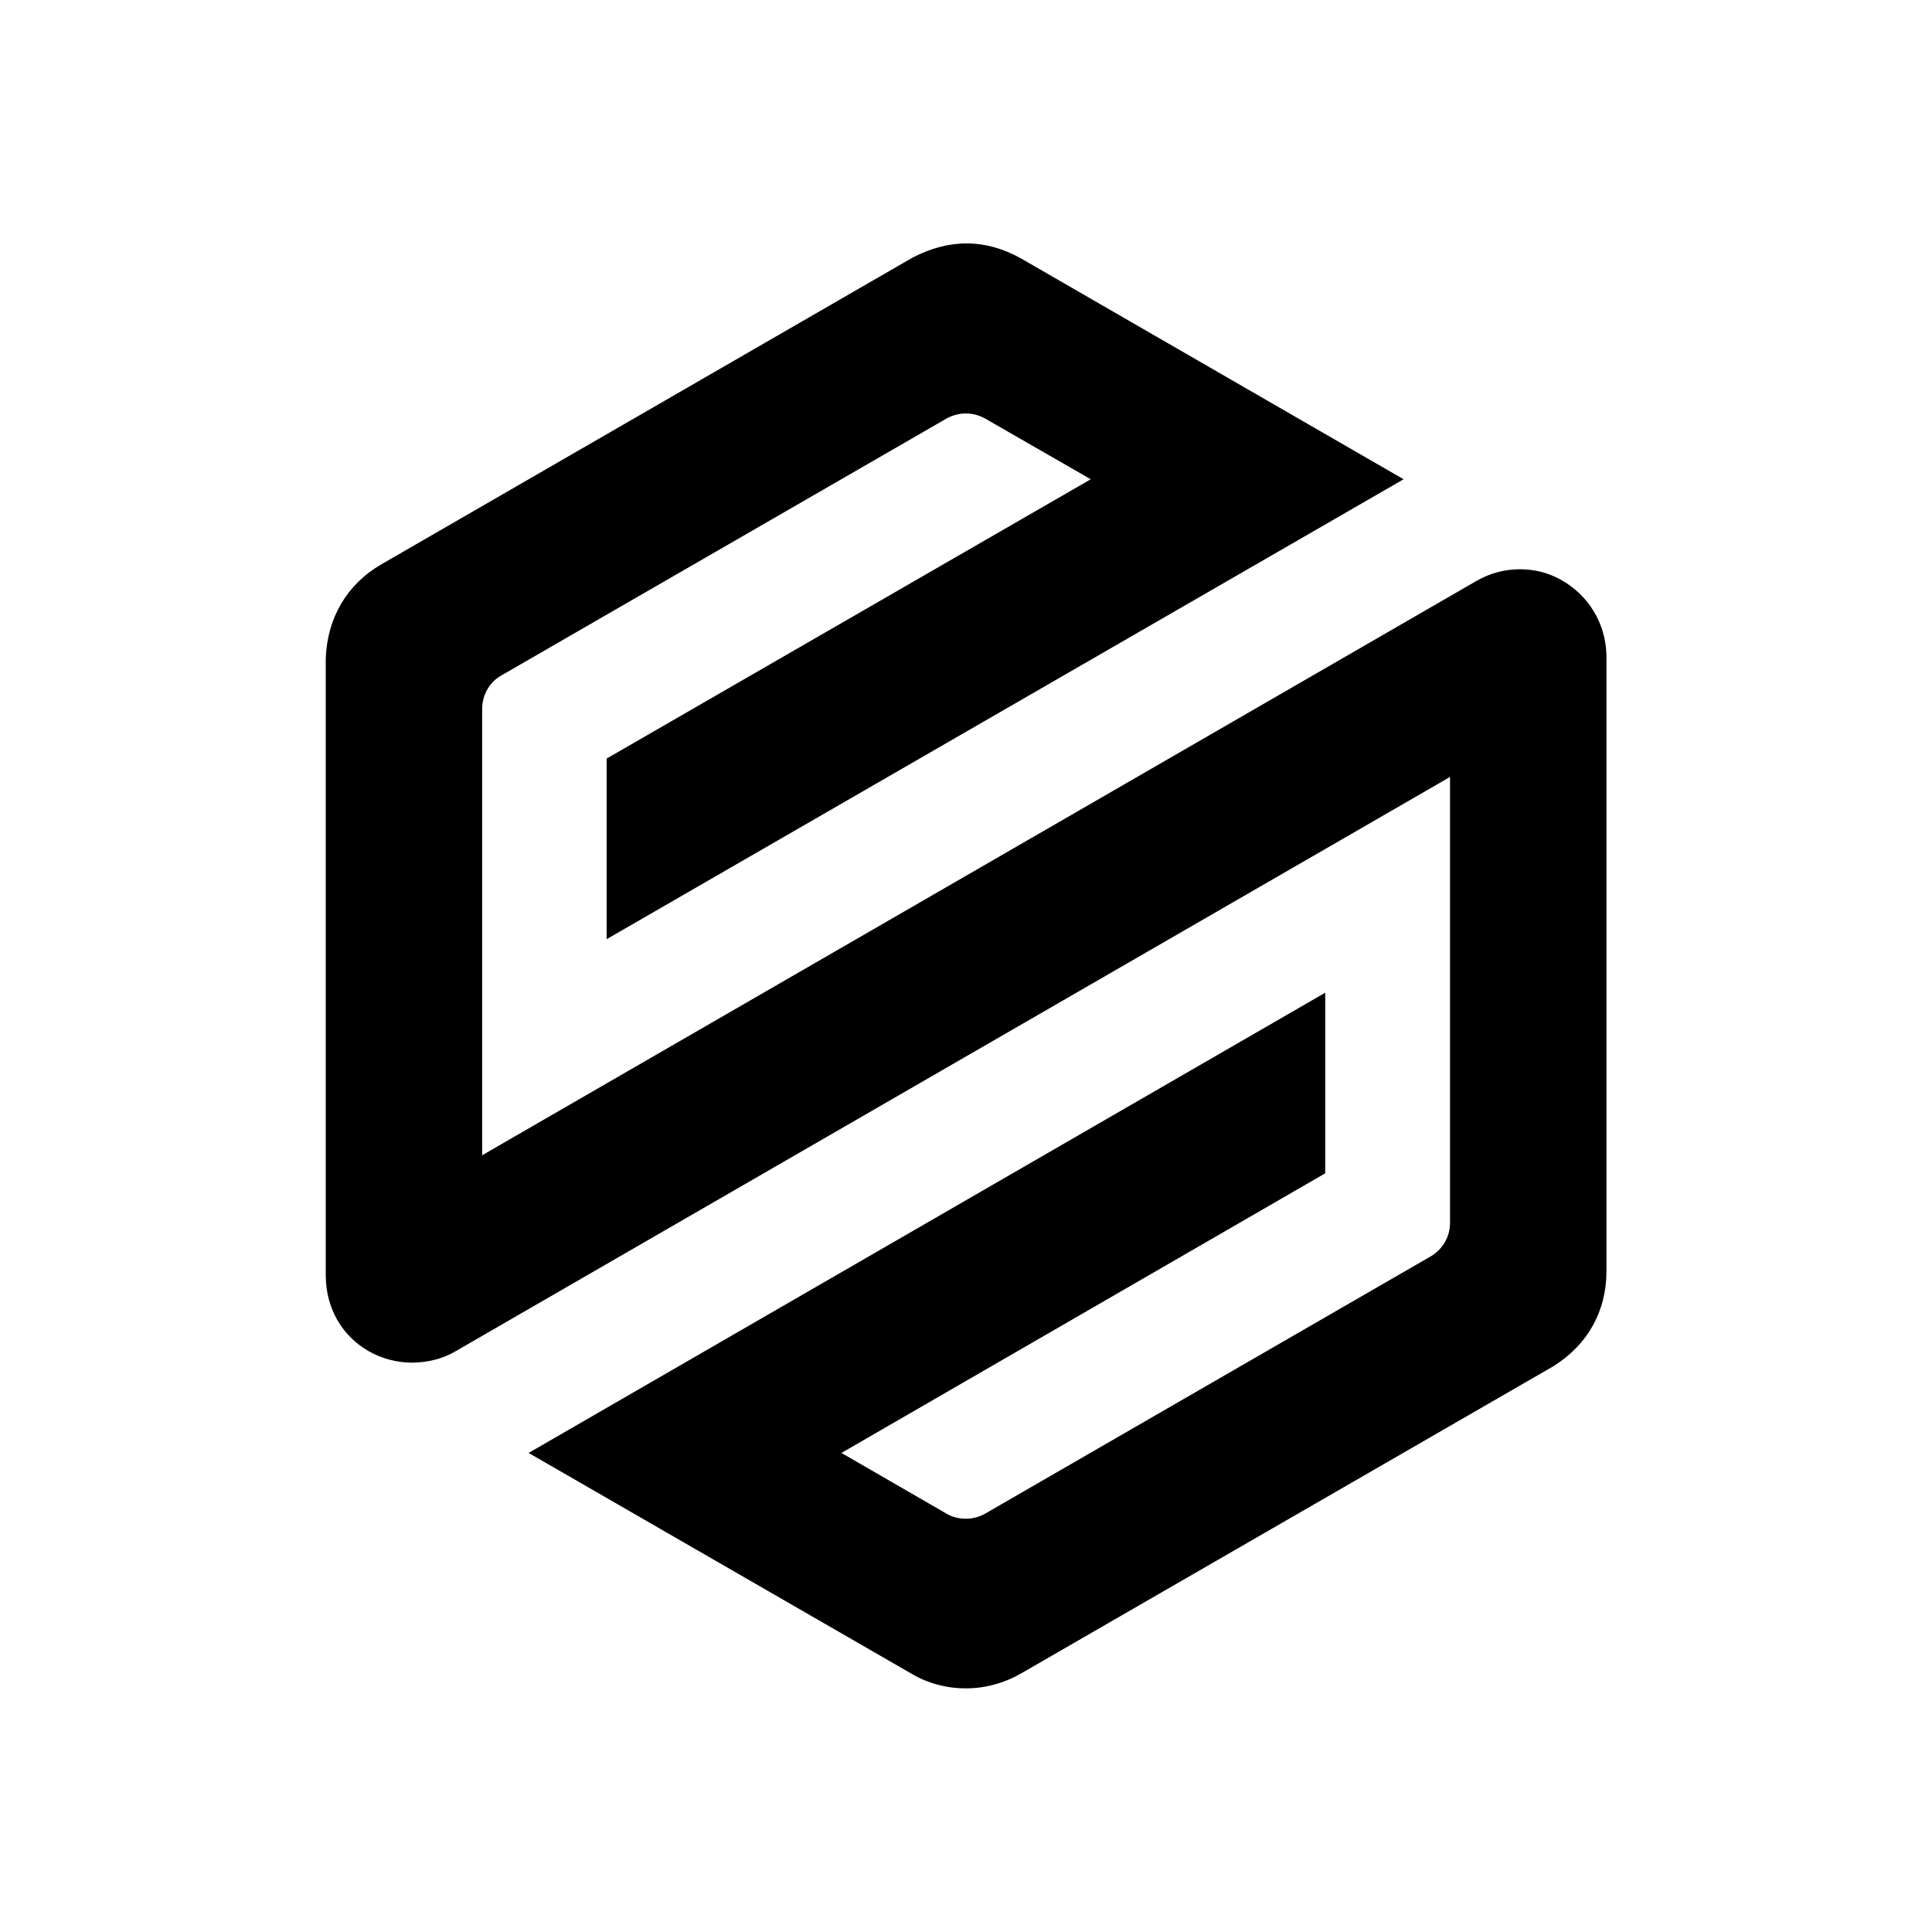 <svg xmlns="http://www.w3.org/2000/svg" width="100%" height="100%" viewBox="0 0 599.04 599.04"><path fill="currentColor" d="M498.1 203.2l0 191c0 12.4-5.9 22.9-16.6 29.5l-164.6 95c-5.1 3-11.1 4.8-17.4 4.8-6.1 0-11.9-1.6-16.8-4.5l-118.8-68.5 247-142.7v56l-150 86.7 32.7 18.9c1.7 1 3.8 1.5 5.9 1.5 2.2 0 4.2-0.6 6-1.6l138.2-79.8c3.5-2.1 5.9-5.9 5.9-10.3v0-138.3l-308.4 178.1c-3.9 2.3-8.6 3.5-13.5 3.5-4.8 0-9.4-1.3-13.3-3.5-8.4-4.8-13.3-13.3-13.4-23.4v-191.5c0.5-12.7 6.7-23 17.2-29.1l164.7-95.1c11.5-6 22.8-5.9 33.8 0.3l118.5 68.4-247.1 142.6v-56l150.1-86.6-32.7-18.8c-1.8-1-3.8-1.6-6-1.6-2.2 0-4.2 0.6-5.9 1.5l-138.1 79.7c-3.6 2-6 5.9-6 10.4v138.4l308.5-178.2c3.9-2.2 8.4-3.5 13.3-3.5 4.7 0 9.1 1.2 12.9 3.4 8.2 4.6 13.7 13.3 13.9 23.3z" /></svg>